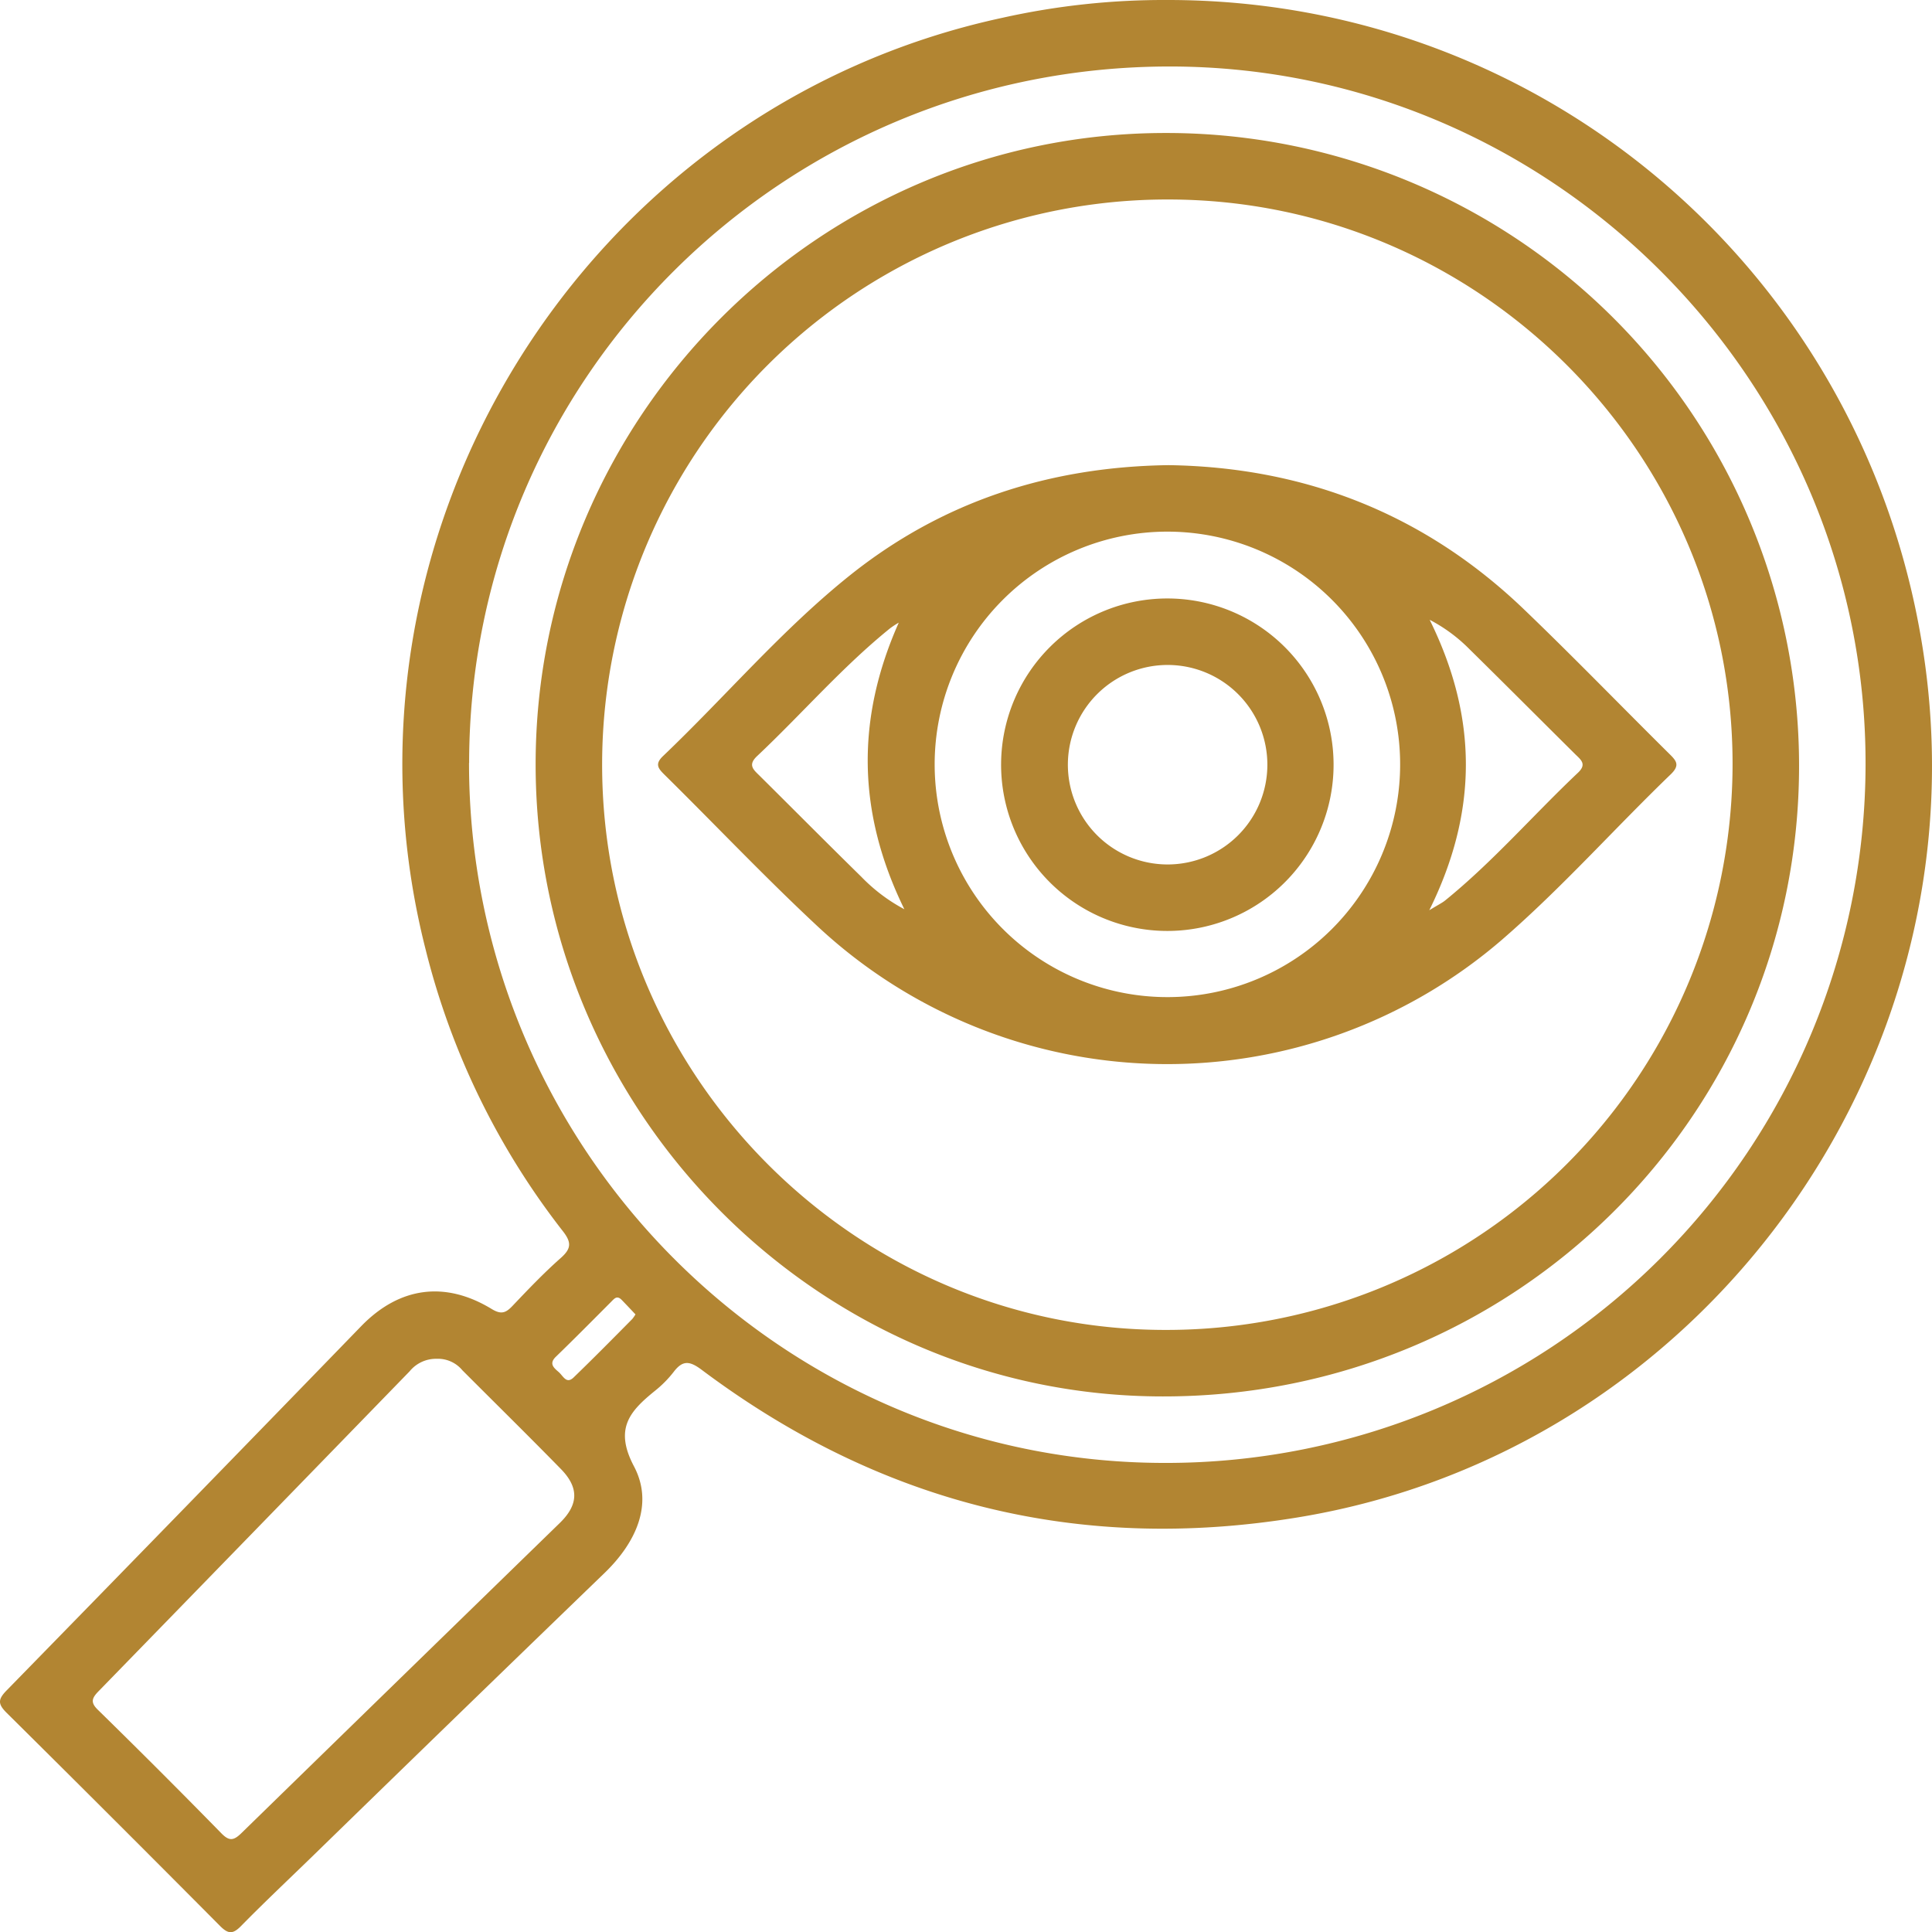 <svg xmlns="http://www.w3.org/2000/svg" viewBox="0 0 348.65 348.71"><defs><style>.cls-1{fill:#b28532;}</style></defs><title>supervision</title><g id="Capa_2" data-name="Capa 2"><g id="Capa_1-2" data-name="Capa 1"><path class="cls-1" d="M210.64,0c69-.07,127.06,50.63,136.69,119.38,10.26,73.18-40.43,142.47-113,154.43-39.68,6.54-75.58-2.53-107.7-26.61-2.19-1.64-3.44-1.76-5.07.39a20.36,20.36,0,0,1-3.43,3.45c-4.49,3.65-7.31,6.78-3.72,13.58s.34,13.77-5.28,19.21Q82.68,309.37,56.37,335c-4.3,4.18-8.67,8.29-12.87,12.57-1.5,1.53-2.35,1.45-3.83-.05Q20.53,328.25,1.22,309.12c-1.65-1.63-1.6-2.46,0-4.09q32.1-32.85,64.07-65.82c6.87-7,15.07-8.07,23.42-3,1.71,1.05,2.55.74,3.75-.52,2.85-3,5.71-6,8.78-8.71,1.87-1.68,1.91-2.78.33-4.81a135.87,135.87,0,0,1-24.75-50.78C57.74,96.5,105.38,19.46,180.9,3.21A133.92,133.92,0,0,1,210.64,0Zm-126,137.67C84.62,207.3,140.93,264,210.24,264A126.23,126.23,0,0,0,336.66,138.1c.19-69.17-56.35-126-125.41-126.1C141.35,11.92,84.71,68.17,84.66,137.68ZM78.8,245.21a6.14,6.14,0,0,0-4.88,2.26q-28.08,28.91-56.19,57.79c-1.19,1.23-1.41,2-.05,3.31q11.24,11,22.27,22.27c1.39,1.42,2.19,1.35,3.58,0q28.71-28,57.49-56c3.44-3.35,3.46-6.42.17-9.77-5.87-6-11.83-11.86-17.75-17.79A5.73,5.73,0,0,0,78.8,245.21Zm35.89-8c-.79-.84-1.63-1.73-2.47-2.6s-1.3-.33-1.87.25c-3.35,3.36-6.68,6.73-10.06,10-1.27,1.25-.32,2,.52,2.73s1.39,2.23,2.69,1c3.59-3.47,7.08-7,10.61-10.57A7.14,7.14,0,0,0,114.69,237.18Z"/><path class="cls-1" d="M96.66,137.94C96.66,75.24,147.76,24,210.33,24A114.18,114.18,0,0,1,324.66,138.08c.07,63.09-51.23,114-114.82,113.92C147.64,252,96.67,200.58,96.66,137.94ZM210.8,36A102,102,0,0,0,108.66,137.94C108.63,194.1,154.34,240,210.31,240A102.17,102.17,0,0,0,312.66,137.85C312.68,81.79,266.9,36,210.8,36Z"/><path class="cls-1" d="M210.88,83.94c24.41.36,45.93,8.69,63.84,25.74,9,8.62,17.72,17.64,26.6,26.43,1.24,1.22,1.83,2,.24,3.57-10.26,9.88-19.74,20.58-30.52,29.91a92.5,92.5,0,0,1-123.19-2.14c-9.61-8.93-18.64-18.48-28-27.71-1.15-1.13-1.65-1.91-.21-3.29,11.3-10.78,21.45-22.78,33.67-32.57C170,90.52,189.3,84.24,210.88,83.94Zm-42.21,54a42,42,0,1,0,41.91-42A42,42,0,0,0,168.67,138ZM258,111.85c8.71,17.64,8.73,34.63-.07,52.41,1.65-1,2.31-1.32,2.86-1.76,8.63-7,15.92-15.44,24-23.08,1.59-1.52.5-2.31-.5-3.29-6.37-6.32-12.71-12.68-19.13-19A28.78,28.78,0,0,0,258,111.85Zm-95.86.54a15.87,15.87,0,0,0-1.52,1c-8.66,7-15.92,15.45-24,23.06-1.73,1.63-.62,2.47.48,3.56,6.11,6.06,12.17,12.17,18.31,18.19a31,31,0,0,0,7.79,5.88C154.6,146.5,154.53,129.61,162.18,112.39Z"/><path class="cls-1" d="M210.66,108a30,30,0,1,1-30,29.7A30,30,0,0,1,210.66,108Zm.05,48a18,18,0,1,0-18-18.11A18,18,0,0,0,210.71,156Z"/></g></g></svg>